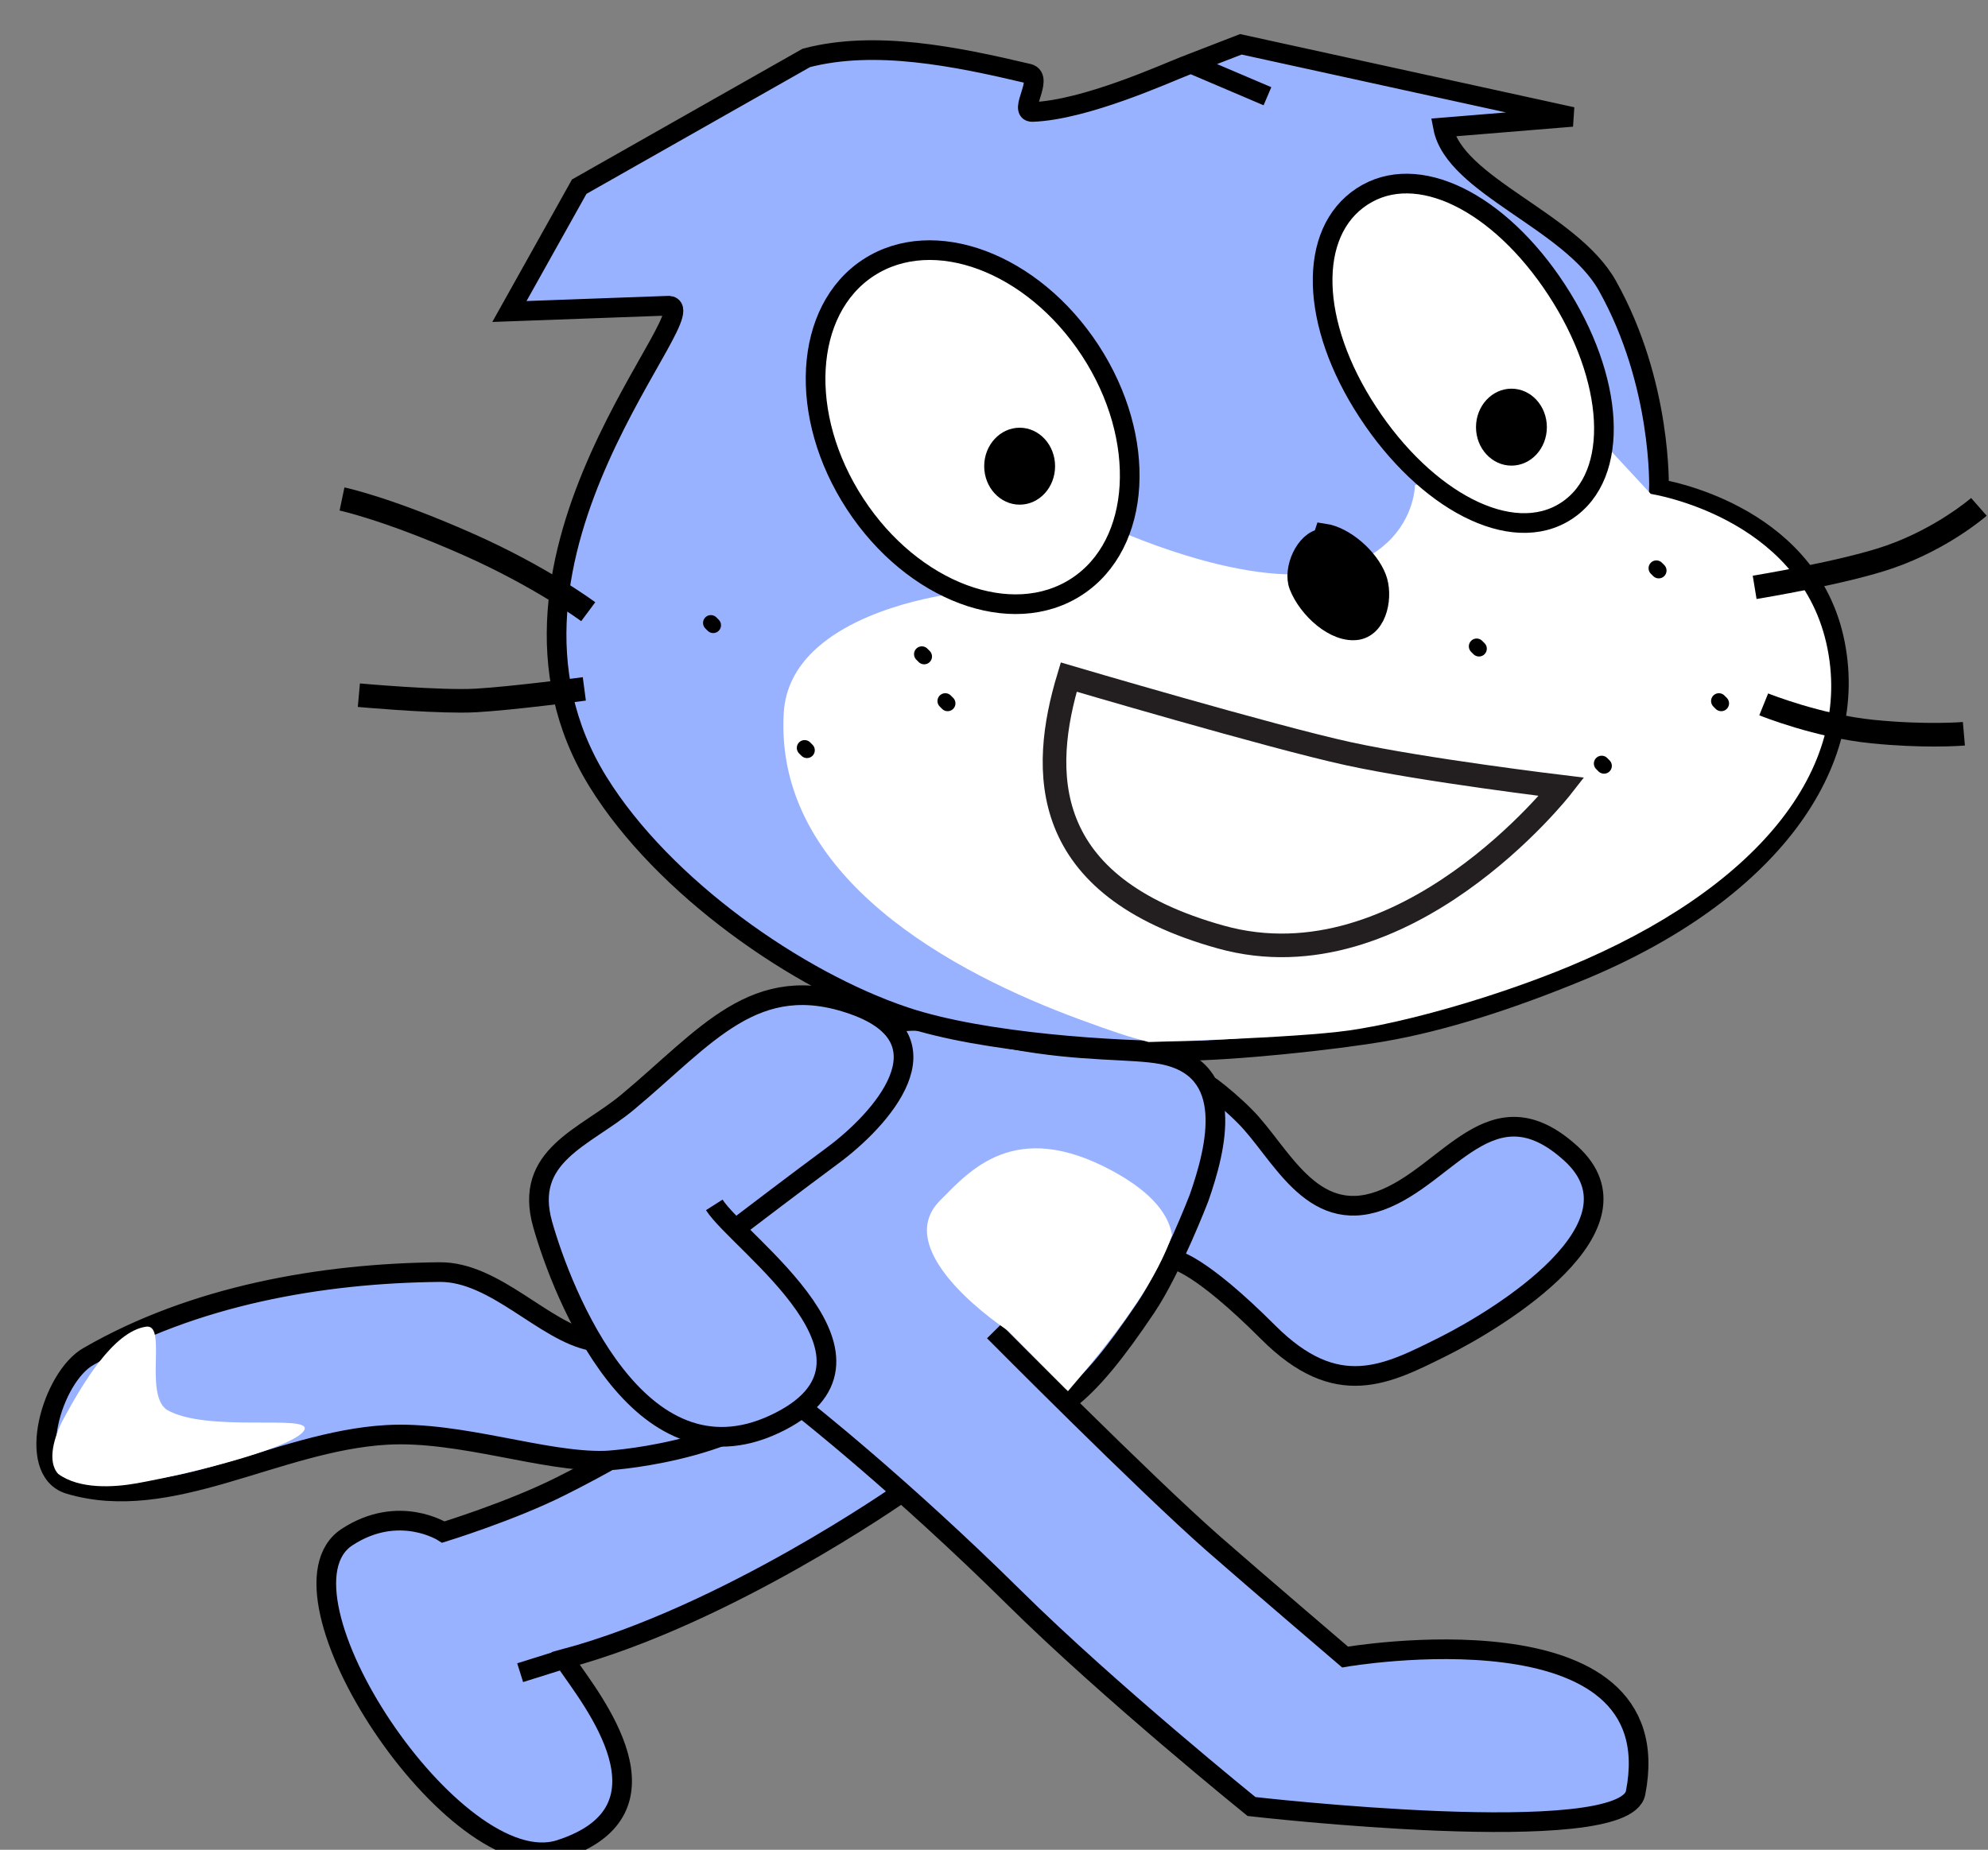 <svg version="1.1" width="101" height="94" viewBox="-1 -1 101 94" xmlns="http://www.w3.org/2000/svg" xmlns:xlink="http://www.w3.org/1999/xlink">
  <rect x="-1" y="-1" width="101" height="94" fill="#808080" stroke="none"/>
  <!-- Exported by Scratch - http://scratch.mit.edu/ -->
  <path id="Back_Leg" fill="#99B2FF" stroke="#000000" d="M 38.988 80.967 C 38.988 80.967 30.156 87.168 21.918 89.379 L 22.004 89.594 C 23.251 91.418 27.873 97.092 21.670 99.090 C 16.337 100.808 6.550 85.986 10.849 83.189 C 13.475 81.476 15.741 82.937 15.741 82.937 C 15.741 82.937 19.216 81.868 21.742 80.592 C 26.046 78.430 27.526 77.139 27.526 77.139 C 27.526 77.139 31.711 72.832 34.382 73.002 C 37.051 73.172 42.440 77.715 38.988 80.967 Z M 19.646 90.090 L 21.917 89.379 " transform="matrix(0.999, 0, 0, 0.999, 5.8, -6)"/>
  <path id="Tail_1_" fill="#99B2FF" stroke="#000000" d="M 23.295 73.217 C 20.880 72.766 18.380 69.688 15.553 69.713 C 9.529 69.771 3.049 70.914 -2.300 74 C -4.158 75.038 -5.536 79.804 -3.300 80.500 C 1.844 82.047 7.259 78.316 12.858 77.994 C 16.570 77.781 20.856 79.389 23.949 79.306 C 24.761 79.280 31.667 78.651 34.028 75.231 C 36.389 71.812 34.747 70.960 33.938 70.487 C 33.128 70.016 26.711 73.855 23.295 73.217 Z " transform="matrix(0.999, 0, 0, 0.999, 5.8, -6)"/>
  <path id="Tail_Tip" fill="#FFFFFF" d="M 5.150 59.400 C 4.322 59.000 3.026 58.635 2.400 59.250 C 1.643 60.359 1.807 62.093 2.050 63.250 C 2.671 66.170 4.172 71.333 5.050 71.700 C 5.870 72.035 4.713 66.706 5.850 64.650 C 6.671 63.474 10.232 64.563 10.034 63.473 C 9.729 61.811 7.024 60.337 5.150 59.400 Z " transform="matrix(0.032, -0.998, 0.998, 0.032, -57.25, 74.4)"/>
  <path id="R_Arm" fill="#99B2FF" stroke="#000000" d="M 52.940 69.096 C 52.940 69.096 54.174 69.262 57.684 72.773 C 61.193 76.282 63.709 74.933 66.595 73.497 C 69.472 72.055 77.131 67.370 73.084 63.680 C 69.034 59.992 66.877 64.826 63.368 66.085 C 59.857 67.345 58.308 63.598 56.512 61.798 C 55.922 61.204 55.324 60.700 54.783 60.292 C 54.783 60.292 53.811 59.534 52.878 63.083 C 51.943 66.624 50.933 67.627 52.940 69.096 Z " transform="matrix(0.999, 0, 0, 0.999, 5.8, -6)"/>
  <g id="Front_Leg_x2F_Body_1_">
    <path id="Front_Leg_x2F_Body" fill="#99B2FF" stroke="#000000" d="M 47.524 76.224 C 48.712 75.312 49.920 73.823 51.475 71.510 C 52.771 69.584 54.174 65.933 54.174 65.933 C 55.049 63.412 56.109 59.357 52.273 58.637 C 50.720 58.346 48.194 58.539 44.603 57.861 C 41.010 57.180 37.805 55.339 35.086 60.094 C 32.367 64.851 25.495 68.365 34.029 76.656 C 34.029 76.656 38.930 80.498 44.794 86.295 C 49.626 91.069 56.838 96.898 56.838 96.898 C 56.838 96.898 75.811 99.086 76.372 96.204 C 78.295 86.415 61.597 89.294 61.597 89.294 C 61.597 89.294 56.993 85.361 54.870 83.499 C 51.393 80.441 43.745 72.728 43.745 72.728 " transform="matrix(0.999, 0, 0, 0.999, 5.8, -6)"/>
    <path id="Belly" fill="#FFFFFF" d="M 49.740 64.551 C 44.800 61.895 42.526 64.536 41 66.073 C 38.355 68.727 44.442 72.683 44.442 72.683 L 47.504 75.772 C 50.503 72.276 52.083 69.898 52.796 67.838 C 52.654 66.897 51.918 65.725 49.740 64.551 Z " transform="matrix(0.999, 0, 0, 0.999, 5.8, -6)"/>
  </g>
  <path id="L_Arm" fill="#99B2FF" stroke="#000000" d="M 30.697 67.430 C 31.446 66.859 33.587 65.228 35.551 63.773 C 37.979 61.974 41.668 57.924 36.628 56.127 C 31.588 54.326 29.120 57.731 25.108 61.072 C 22.949 62.873 19.800 63.770 20.789 67.281 C 21.782 70.793 25.651 80.688 32.578 77.451 C 39.508 74.213 30.779 68.270 29.518 66.295 " transform="matrix(0.999, 0, 0, 0.999, 5.8, -6)"/>
  <g id="Head">
    <g id="Head_1_">
      <path id="Head_Fill" fill="#99B2FF" stroke="#000000" d="M 86.452 37.457 C 84.980 31.010 77.561 29.878 77.561 29.878 C 77.561 29.878 77.737 24.527 74.933 19.531 C 73.077 16.224 67.152 14.452 66.582 11.489 L 73.150 10.950 L 56.298 7.259 L 53.444 8.364 C 52.493 8.731 48.391 10.604 45.700 10.700 C 44.945 10.723 46.310 8.954 45.500 8.750 C 41.764 7.866 37.690 7.039 34.200 7.950 L 22.650 14.500 L 19.100 20.850 L 27.087 20.559 C 29.735 20.251 16.534 33.361 23.610 44.779 C 26.929 50.139 33.769 54.903 39.209 56.726 C 43.271 58.086 50.042 58.463 53.209 58.463 C 55.855 58.463 60.977 57.922 63.529 57.484 C 66.550 56.965 70.008 55.855 73.584 54.376 C 83.081 50.442 87.922 43.904 86.452 37.457 Z M 39.771 12.212 M 53.688 8.212 C 53.688 8.212 57.650 9.900 57.650 9.900 " transform="matrix(0.999, 0, 0, 0.999, 5.8, -6)"/>
      <path id="Muzzle" fill="#FFFFFF" d="M 77.146 30.129 L 74.265 27.022 L 65.152 29.683 C 65.152 29.693 65.147 31.302 63.732 32.616 C 63.086 33.216 62.149 33.754 60.784 34.051 C 56.413 35.002 49.572 31.774 49.572 31.774 L 41.788 35.191 C 41.788 35.191 37.044 35.713 34.544 38.147 C 33.711 38.959 33.127 39.982 33.052 41.270 C 32.559 49.668 41.732 54.522 48.135 56.872 C 49.913 57.524 50.523 57.723 51.607 58.011 C 51.607 58.011 59.031 57.816 61.788 57.423 C 64.820 56.991 69.366 55.665 72.942 54.187 C 82.440 50.254 87.543 44.163 86.071 37.716 C 84.597 31.265 77.146 30.129 77.146 30.129 Z " transform="matrix(0.999, 0, 0, 0.999, 5.8, -6)"/>
    </g>
    <g id="L_Eye">
      <path id="Eyeball_1_" fill="#FFFFFF" stroke="#000000" d="M 48.638 22.831 C 51.564 27.311 51.256 32.693 47.956 34.846 C 44.653 37.005 39.604 35.118 36.681 30.638 C 33.753 26.158 34.057 20.778 37.359 18.621 C 40.661 16.465 45.709 18.349 48.638 22.831 " transform="matrix(0.999, 0, 0, 0.999, 5.8, -6)"/>
      <path id="Pupil_1_" d="M 46.850 28.719 C 46.850 29.800 46.047 30.676 45.049 30.676 C 44.057 30.676 43.245 29.798 43.245 28.719 C 43.245 27.639 44.057 26.762 45.049 26.762 C 46.045 26.762 46.850 27.639 46.850 28.719 " transform="matrix(0.999, 0, 0, 0.999, 5.8, -6)"/>
    </g>
    <g id="R_Eye">
      <path id="Eyeball" fill="#FFFFFF" stroke="#000000" d="M 72.361 19.750 C 75.286 24.229 75.644 29.169 72.853 30.993 C 70.060 32.818 65.672 30.441 62.749 25.959 C 59.816 21.479 59.670 16.825 62.463 15 C 65.250 13.177 69.434 15.268 72.361 19.750 " transform="matrix(0.999, 0, 0, 0.999, 5.8, -6)"/>
      <path id="Pupil" d="M 71.860 26.734 C 71.860 27.814 71.058 28.690 70.060 28.690 C 69.067 28.690 68.256 27.813 68.256 26.734 C 68.256 25.654 69.067 24.776 70.060 24.776 C 71.058 24.776 71.860 25.654 71.860 26.734 " transform="matrix(0.999, 0, 0, 0.999, 5.8, -6)"/>
    </g>
    <path id="Nose" fill="#000000" stroke="#000000" d="M 60.536 32.138 C 61.554 32.288 62.792 33.344 63.200 34.400 C 63.538 35.276 63.286 36.846 62.245 37.052 C 61.092 37.250 59.699 35.964 59.250 34.800 C 58.928 33.966 59.579 32.488 60.450 32.400 Z " transform="matrix(0.999, 0, 0, 0.999, 5.8, -6)"/>
    <path id="Whisker_3_" d="M 22.750 36.602 C 22.727 36.585 20.368 34.842 16.748 33.240 C 12.736 31.463 10.485 30.980 10.464 30.975 L 10.709 29.800 C 10.804 29.820 13.090 30.306 17.234 32.142 C 20.985 33.803 23.367 35.566 23.466 35.640 L 22.750 36.602 L 22.750 36.602 Z " transform="matrix(0.999, 0, 0, 0.999, 5.8, -6)"/>
    <path id="Whisker_2_" d="M 16.628 41.254 C 14.593 41.254 11.536 40.978 11.390 40.965 L 11.497 39.770 C 11.538 39.774 15.585 40.137 17.384 40.036 C 19.204 39.932 22.796 39.458 22.831 39.453 L 22.988 40.642 C 22.840 40.662 19.318 41.126 17.451 41.233 C 17.209 41.248 16.929 41.254 16.628 41.254 L 16.628 41.254 Z " transform="matrix(0.999, 0, 0, 0.999, 5.8, -6)"/>
    <path id="Whisker_1_" d="M 82.524 35.475 L 82.330 34.290 C 82.376 34.283 86.854 33.546 89.091 32.767 C 91.664 31.873 93.417 30.352 93.436 30.337 L 94.227 31.239 C 94.149 31.307 92.279 32.930 89.485 33.900 C 87.151 34.714 82.711 35.444 82.524 35.475 L 82.524 35.475 Z " transform="matrix(0.999, 0, 0, 0.999, 5.8, -6)"/>
    <path id="Whisker" d="M 91.551 42.979 C 90.739 42.979 89.646 42.944 88.362 42.816 C 85.504 42.530 82.778 41.437 82.663 41.390 L 83.113 40.278 C 83.140 40.289 85.799 41.353 88.481 41.622 C 91.153 41.889 92.999 41.733 93.016 41.732 L 93.120 42.927 C 93.077 42.931 92.508 42.979 91.551 42.979 L 91.551 42.979 Z " transform="matrix(0.999, 0, 0, 0.999, 5.8, -6)"/>
    <path id="Mouth" fill="none" stroke="#231F20" stroke-width="1.2" d="M 47.545 39.447 C 47.545 39.447 57.892 42.501 61.762 43.343 C 65.629 44.185 72.613 45.027 72.613 45.027 C 72.613 45.027 64.624 55.272 55.286 52.672 C 45.947 50.075 46.115 44.187 47.545 39.447 Z " transform="matrix(0.999, 0, 0, 0.999, 5.8, -6)"/>
  </g>
  <path id="ID0.11377183720469475" fill="none" stroke="#000000" stroke-width="2" stroke-linecap="round" d="M 195 132 L 195.300 132.300 " transform="matrix(0.397, 0, 0, 0.397, -42.3, -21.75)"/>
  <path id="ID0.10649160202592611" fill="none" stroke="#000000" stroke-width="2" stroke-linecap="round" d="M 207 148 L 207.300 148.300 " transform="matrix(0.397, 0, 0, 0.397, -42.3, -21.75)"/>
  <path id="ID0.45877461414784193" fill="none" stroke="#000000" stroke-width="2" stroke-linecap="round" d="M 222 136 L 222.300 136.300 " transform="matrix(0.397, 0, 0, 0.397, -42.3, -21.75)"/>
  <path id="ID0.7787012169137597" fill="none" stroke="#000000" stroke-width="2" stroke-linecap="round" d="M 225 142 L 225.300 142.300 " transform="matrix(0.397, 0, 0, 0.397, -42.3, -21.75)"/>
  <path id="ID0.9484777934849262" fill="none" stroke="#000000" stroke-width="2" stroke-linecap="round" d="M 293 135 L 293.300 135.300 " transform="matrix(0.397, 0, 0, 0.397, -42.3, -21.75)"/>
  <path id="ID0.9130438398569822" fill="none" stroke="#000000" stroke-width="2" stroke-linecap="round" d="M 309 150 L 309.300 150.300 " transform="matrix(0.397, 0, 0, 0.397, -42.3, -21.75)"/>
  <path id="ID0.40427076537162066" fill="none" stroke="#000000" stroke-width="2" stroke-linecap="round" d="M 316 125 L 316.300 125.300 " transform="matrix(0.397, 0, 0, 0.397, -42.3, -21.75)"/>
  <path id="ID0.28987644566223025" fill="none" stroke="#000000" stroke-width="2" stroke-linecap="round" d="M 324 142 L 324.300 142.300 " transform="matrix(0.397, 0, 0, 0.397, -42.3, -21.75)"/>
</svg>